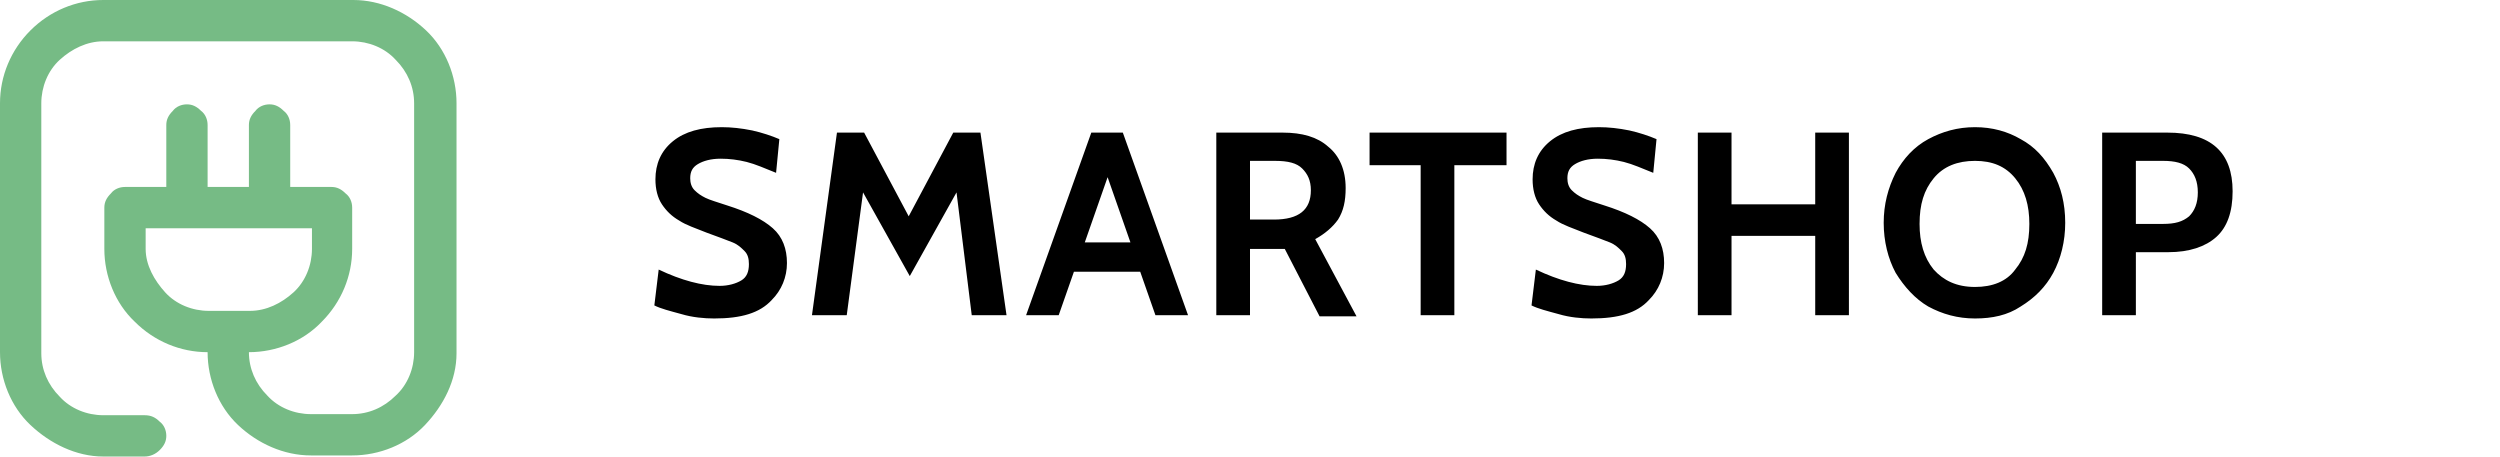 <?xml version="1.0" encoding="utf-8"?>
<!-- Generator: Adobe Illustrator 24.0.3, SVG Export Plug-In . SVG Version: 6.00 Build 0)  -->
<svg version="1.1" id="Layer_1" xmlns="http://www.w3.org/2000/svg" xmlns:xlink="http://www.w3.org/1999/xlink" x="0px" y="0px"
	 width="230px" height="42px" viewBox="0 0 230 42" style="enable-background:new 0 0 230 42;" xml:space="preserve">
<style type="text/css">
	.st0{fill:#76BB85;}
</style>
<path d="M65.7,29.3c-0.9,0-2-0.1-3-0.4c-1.1-0.3-1.9-0.5-2.5-0.8l0.4-3.3c2.1,1,4,1.5,5.6,1.5c0.8,0,1.5-0.2,2-0.5
	c0.5-0.3,0.7-0.8,0.7-1.5c0-0.5-0.1-0.9-0.4-1.2c-0.3-0.3-0.6-0.6-1.1-0.8c-0.5-0.2-1.3-0.5-2.4-0.9c-1-0.4-1.9-0.7-2.5-1.1
	c-0.7-0.4-1.2-0.9-1.6-1.5c-0.4-0.6-0.6-1.4-0.6-2.3c0-1.4,0.5-2.6,1.6-3.5s2.6-1.3,4.5-1.3c0.9,0,1.8,0.1,2.8,0.3
	c0.9,0.2,1.8,0.5,2.5,0.8l-0.3,3.1c-1-0.4-1.9-0.8-2.7-1c-0.8-0.2-1.6-0.3-2.4-0.3c-0.9,0-1.6,0.2-2.1,0.5s-0.7,0.7-0.7,1.3
	c0,0.4,0.1,0.8,0.4,1.1c0.3,0.3,0.6,0.5,1,0.7c0.4,0.2,1.1,0.4,2,0.7c1.9,0.6,3.3,1.3,4.2,2.1c0.9,0.8,1.3,1.9,1.3,3.2
	c0,1.3-0.5,2.5-1.4,3.4C69.9,28.8,68.2,29.3,65.7,29.3z M89.4,29l-1.4-11.3l-4.3,7.7l-4.3-7.7L77.9,29h-3.2L77,12.2h2.5l4.1,7.7
	l4.1-7.7h2.5L92.6,29H89.4z M104.9,25h-6.1l-1.4,4h-3l6-16.8h2.9l6,16.8h-3L104.9,25z M104,22.3l-2.1-6l-2.1,6H104z M111.9,12.2h6.1
	c1.8,0,3.2,0.4,4.2,1.3c1,0.8,1.6,2.1,1.6,3.8c0,1.2-0.2,2.1-0.7,2.9c-0.5,0.7-1.2,1.3-2.1,1.8l3.8,7.1h-3.4l-3.2-6.2H118h-3V29
	h-3.1V12.2z M117.2,20.2c2.3,0,3.4-0.9,3.4-2.7c0-0.9-0.3-1.5-0.8-2c-0.5-0.5-1.3-0.7-2.5-0.7H115v5.4H117.2z M130.8,15.2H126v-3
	h12.6v3h-4.8V29h-3.1V15.2z M146.4,29.3c-0.9,0-2-0.1-3-0.4c-1.1-0.3-1.9-0.5-2.5-0.8l0.4-3.3c2.1,1,4,1.5,5.6,1.5
	c0.8,0,1.5-0.2,2-0.5c0.5-0.3,0.7-0.8,0.7-1.5c0-0.5-0.1-0.9-0.4-1.2c-0.3-0.3-0.6-0.6-1.1-0.8c-0.5-0.2-1.3-0.5-2.4-0.9
	c-1-0.4-1.9-0.7-2.5-1.1c-0.7-0.4-1.2-0.9-1.6-1.5c-0.4-0.6-0.6-1.4-0.6-2.3c0-1.4,0.5-2.6,1.6-3.5s2.6-1.3,4.5-1.3
	c0.9,0,1.8,0.1,2.8,0.3c0.9,0.2,1.8,0.5,2.5,0.8l-0.3,3.1c-1-0.4-1.9-0.8-2.7-1c-0.8-0.2-1.6-0.3-2.4-0.3c-0.9,0-1.6,0.2-2.1,0.5
	c-0.5,0.3-0.7,0.7-0.7,1.3c0,0.4,0.1,0.8,0.4,1.1c0.3,0.3,0.6,0.5,1,0.7c0.4,0.2,1.1,0.4,2,0.7c1.9,0.6,3.3,1.3,4.2,2.1
	c0.9,0.8,1.3,1.9,1.3,3.2c0,1.3-0.5,2.5-1.4,3.4C150.6,28.8,148.9,29.3,146.4,29.3z M156.2,12.2h3.1v6.6h7.7v-6.6h3.1V29h-3.1v-7.3
	h-7.7V29h-3.1V12.2z M181.7,29.3c-1.6,0-3-0.4-4.3-1.1c-1.2-0.7-2.2-1.8-3-3.1c-0.7-1.3-1.1-2.9-1.1-4.6c0-1.7,0.4-3.2,1.1-4.6
	c0.7-1.3,1.7-2.4,3-3.1c1.3-0.7,2.7-1.1,4.3-1.1s3,0.4,4.2,1.1c1.3,0.7,2.2,1.7,3,3.1c0.7,1.3,1.1,2.8,1.1,4.6
	c0,1.7-0.4,3.3-1.1,4.6c-0.7,1.3-1.7,2.3-3,3.1C184.7,29,183.3,29.3,181.7,29.3z M181.7,26.4c1.6,0,2.9-0.5,3.7-1.6
	c0.9-1.1,1.3-2.4,1.3-4.2c0-1.7-0.4-3.1-1.3-4.2c-0.9-1.1-2.1-1.6-3.7-1.6c-1.6,0-2.9,0.5-3.8,1.6c-0.9,1.1-1.3,2.4-1.3,4.2
	c0,1.7,0.4,3.1,1.3,4.2C178.8,25.8,180,26.4,181.7,26.4z M193.4,12.2h6c4,0,6,1.8,6,5.4c0,1.9-0.5,3.3-1.5,4.2
	c-1,0.9-2.5,1.4-4.4,1.4h-3V29h-3.1V12.2z M199,20.6c1.1,0,1.8-0.2,2.4-0.7c0.5-0.5,0.8-1.2,0.8-2.2c0-1-0.3-1.7-0.8-2.2
	c-0.5-0.5-1.3-0.7-2.4-0.7h-2.5v5.8H199z"/>
<path class="st0" d="M42,9.5c0-2.5-1-5-2.8-6.7S35,0,32.5,0H9.5C7,0,4.6,1,2.8,2.8S0,7,0,9.5v22.9c0,2.5,1,5,2.8,6.7S7,42,9.5,42
	h3.8c0.5,0,1-0.2,1.4-0.6c0.4-0.4,0.6-0.8,0.6-1.3c0-0.5-0.2-1-0.6-1.3c-0.4-0.4-0.8-0.6-1.4-0.6H9.5c-1.5,0-3-0.6-4-1.7
	c-1.1-1.1-1.7-2.5-1.7-4V9.5c0-1.5,0.6-3,1.7-4s2.5-1.7,4-1.7h22.9c1.5,0,3,0.6,4,1.7c1.1,1.1,1.7,2.5,1.7,4v22.9c0,1.5-0.6,3-1.7,4
	c-1.1,1.1-2.5,1.7-4,1.7h-3.8c-1.5,0-3-0.6-4-1.7c-1.1-1.1-1.7-2.5-1.7-4c2.5,0,5-1,6.7-2.8c1.8-1.8,2.8-4.2,2.8-6.7v-3.8
	c0-0.5-0.2-1-0.6-1.3c-0.4-0.4-0.8-0.6-1.3-0.6h-3.8v-5.7c0-0.5-0.2-1-0.6-1.3c-0.4-0.4-0.8-0.6-1.3-0.6s-1,0.2-1.3,0.6
	c-0.4,0.4-0.6,0.8-0.6,1.3v5.7h-3.8v-5.7c0-0.5-0.2-1-0.6-1.3c-0.4-0.4-0.8-0.6-1.3-0.6s-1,0.2-1.3,0.6c-0.4,0.4-0.6,0.8-0.6,1.3
	v5.7h-3.8c-0.5,0-1,0.2-1.3,0.6c-0.4,0.4-0.6,0.8-0.6,1.3v3.8c0,2.5,1,5,2.8,6.7c1.8,1.8,4.2,2.8,6.7,2.8c0,2.5,1,5,2.8,6.7
	s4.2,2.8,6.7,2.8h3.8c2.5,0,5-1,6.7-2.8S42,35,42,32.5V9.5z M13.4,22.9V21h15.3v1.9c0,1.5-0.6,3-1.7,4s-2.5,1.7-4,1.7h-3.8
	c-1.5,0-3-0.6-4-1.7S13.4,24.4,13.4,22.9z"/>
</svg>

